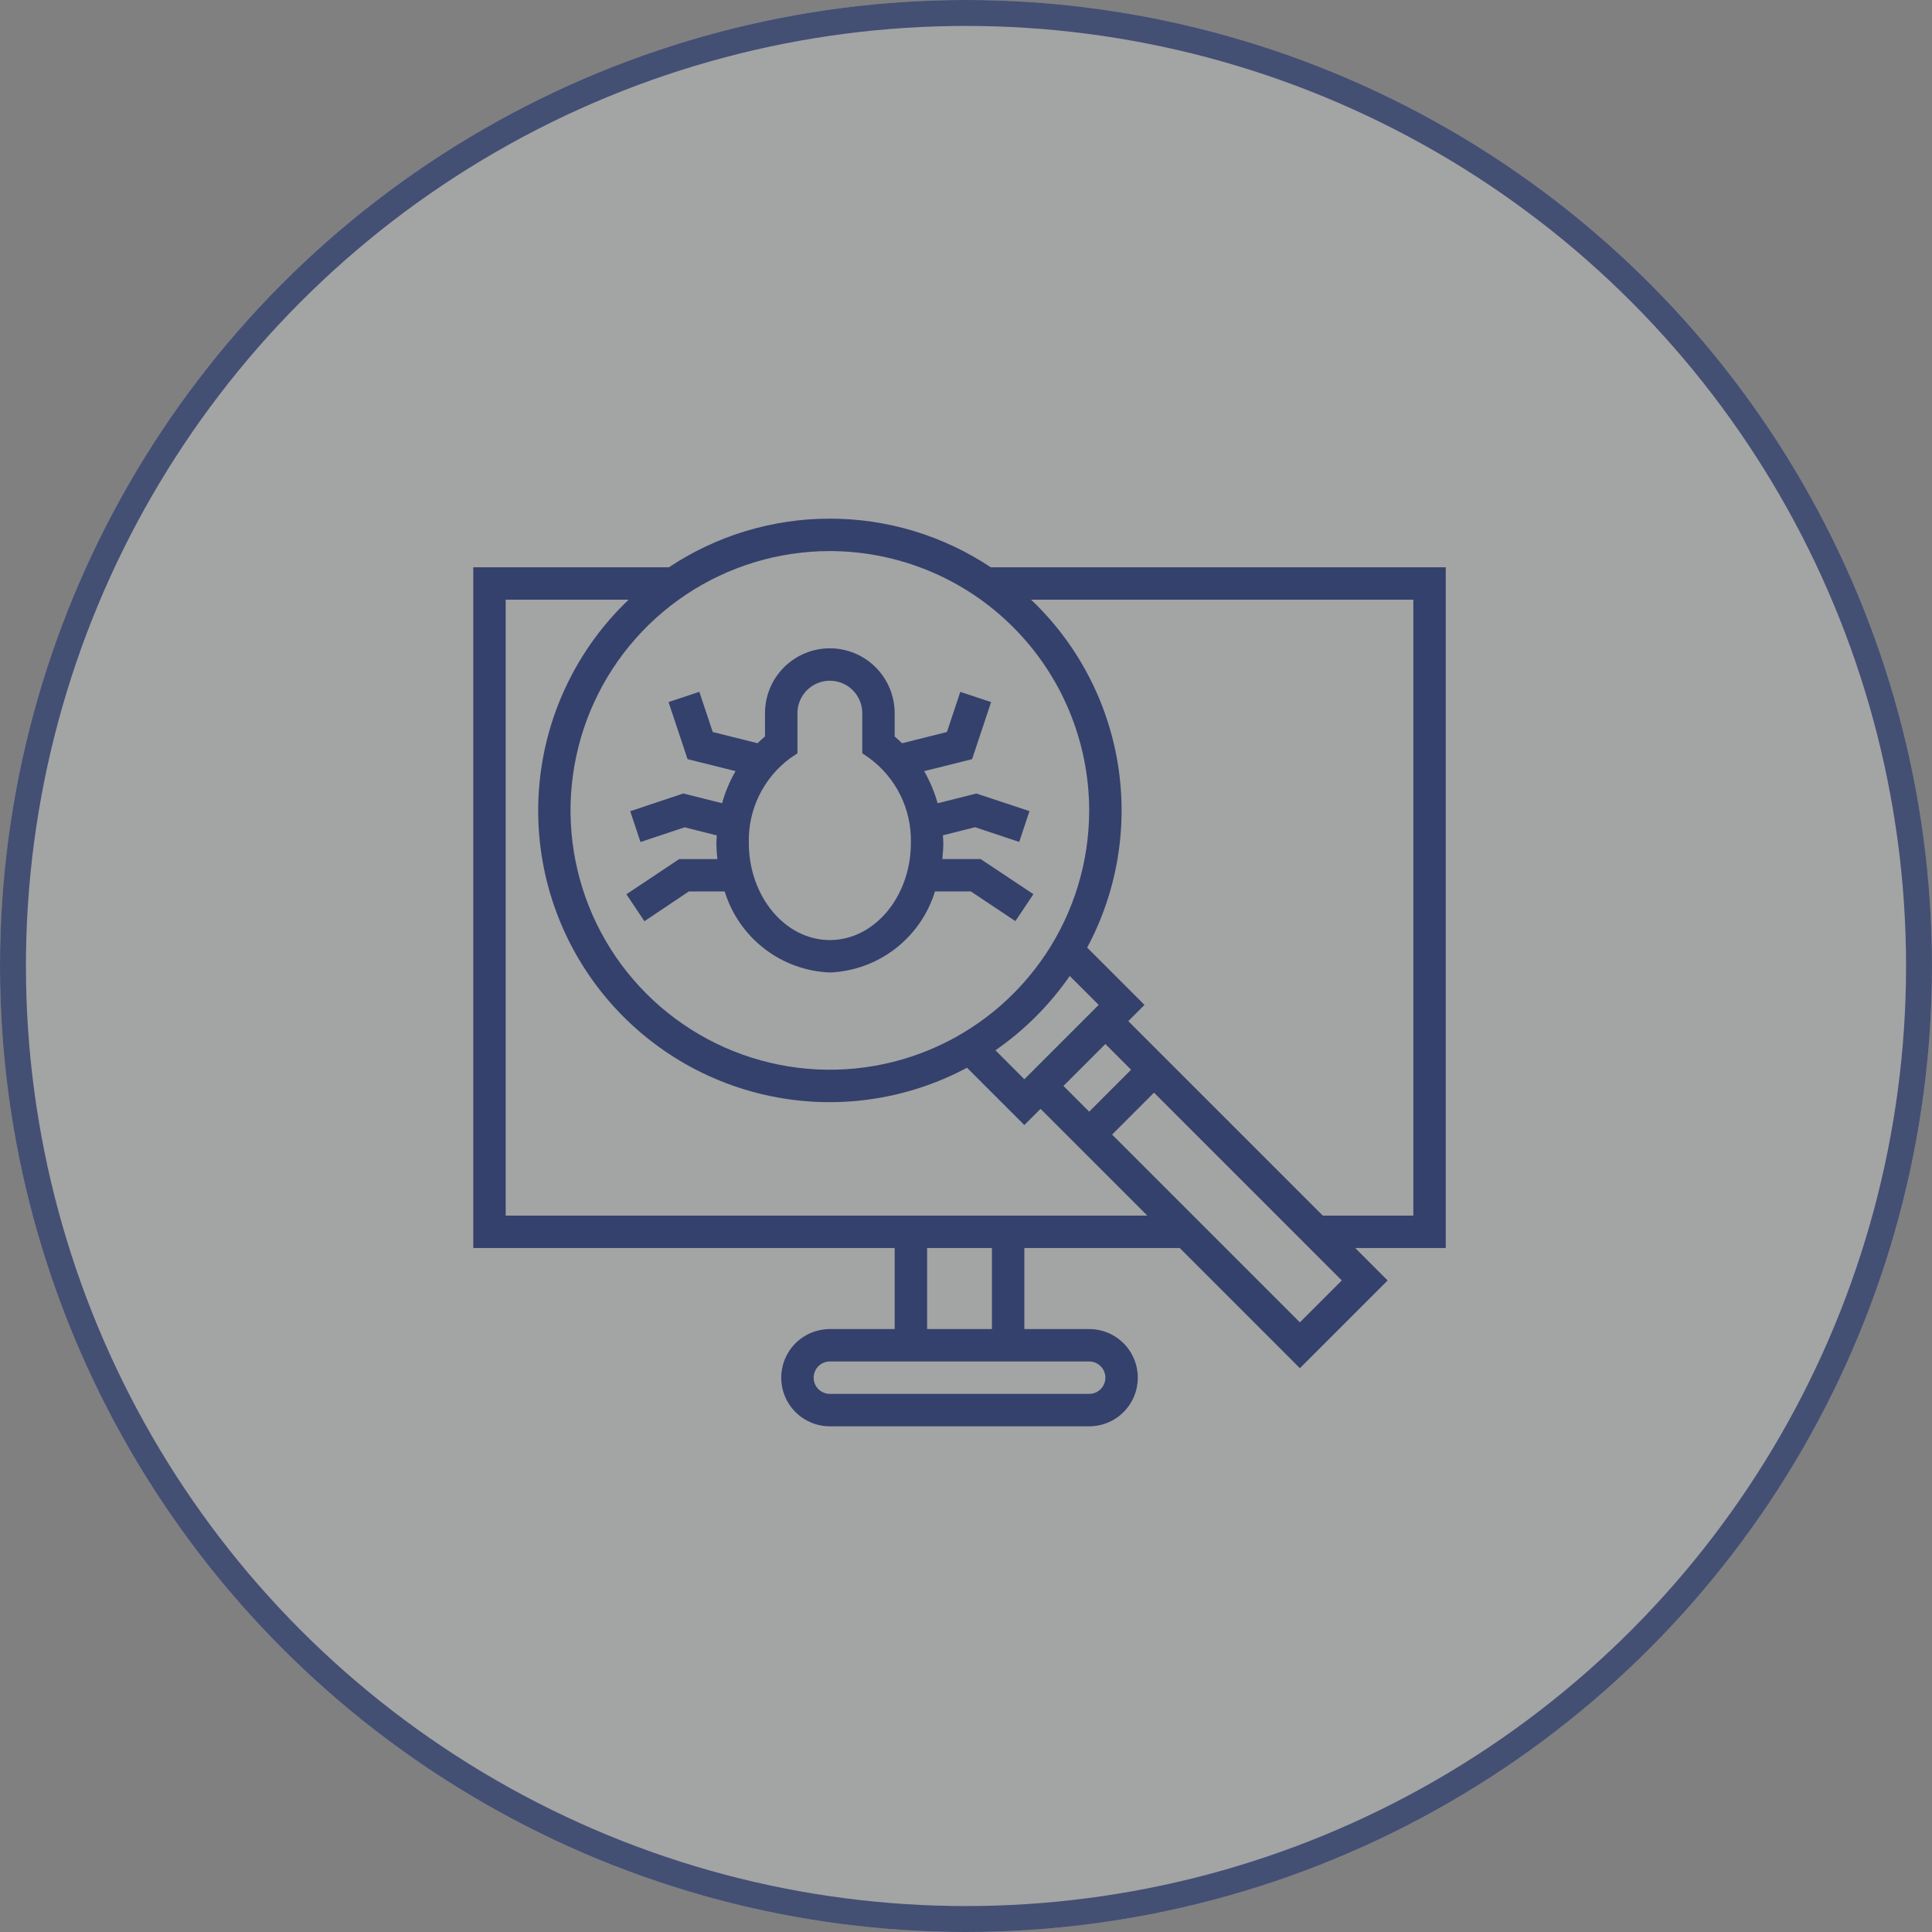 <svg width="149" height="149" viewBox="0 0 149 149" fill="none" xmlns="http://www.w3.org/2000/svg">
<rect x="0" y="0" width="149" height="149" fill="#808080" stroke="none"/>
<circle cx="74.5" cy="74.5" r="74.5" fill="#F5F6F8" fill-opacity="0.3"/>
<circle cx="74.5" cy="74.5" r="73.5" stroke="#34416C" stroke-opacity="0.85" stroke-width="2"/>
<path d="M64 40C59.584 39.997 55.265 41.302 51.59 43.75H36.5V96.25H69V102.5H64C63.005 102.5 62.052 102.895 61.348 103.598C60.645 104.302 60.25 105.255 60.25 106.25C60.25 107.245 60.645 108.198 61.348 108.902C62.052 109.605 63.005 110 64 110H84C84.995 110 85.948 109.605 86.652 108.902C87.355 108.198 87.75 107.245 87.75 106.25C87.75 105.255 87.355 104.302 86.652 103.598C85.948 102.895 84.995 102.5 84 102.5H79V96.25H90.983L100.25 105.518L107.018 98.75L104.518 96.25H111.5V43.75H76.41C72.735 41.302 68.416 39.997 64 40ZM84 62.5C84 66.456 82.827 70.322 80.629 73.611C78.432 76.9 75.308 79.464 71.654 80.978C67.999 82.491 63.978 82.887 60.098 82.116C56.219 81.344 52.655 79.439 49.858 76.642C47.061 73.845 45.156 70.281 44.384 66.402C43.613 62.522 44.009 58.501 45.522 54.846C47.036 51.192 49.6 48.068 52.889 45.871C56.178 43.673 60.044 42.5 64 42.5C69.302 42.506 74.386 44.615 78.135 48.365C81.885 52.114 83.994 57.198 84 62.5ZM85.25 80.517L87.233 82.5L84 85.733L82.017 83.75L85.25 80.517ZM79 83.233L76.77 81C79.009 79.45 80.95 77.509 82.5 75.27L84.733 77.5L79 83.233ZM84 105C84.332 105 84.65 105.132 84.884 105.366C85.118 105.601 85.25 105.918 85.25 106.25C85.25 106.582 85.118 106.899 84.884 107.134C84.65 107.368 84.332 107.5 84 107.5H64C63.669 107.5 63.35 107.368 63.116 107.134C62.882 106.899 62.75 106.582 62.75 106.25C62.75 105.918 62.882 105.601 63.116 105.366C63.35 105.132 63.669 105 64 105H84ZM76.5 102.5H71.5V96.25H76.5V102.5ZM39 93.75V46.25H48.48C44.543 50 42.099 55.049 41.601 60.463C41.102 65.877 42.583 71.288 45.768 75.694C48.954 80.1 53.628 83.202 58.925 84.425C64.223 85.648 69.784 84.909 74.579 82.346L79 86.767L80.25 85.517L88.483 93.75H39ZM100.25 101.983L85.767 87.5L89 84.267L103.482 98.75L100.25 101.983ZM109 46.25V93.75H102.018L87.017 78.75L88.267 77.5L83.846 73.079C86.164 68.751 86.996 63.781 86.214 58.934C85.433 54.087 83.081 49.63 79.52 46.25H109Z" fill="#34416C"/>
<path d="M56.728 59.47C56.279 60.249 55.93 61.081 55.689 61.946L52.7 61.196L48.605 62.562L49.395 64.938L52.8 63.804L55.282 64.429C55.272 64.621 55.25 64.812 55.25 65.007C55.253 65.425 55.278 65.843 55.327 66.257H52.375L48.31 68.968L49.698 71.047L53.125 68.75H55.89C56.428 70.503 57.498 72.046 58.95 73.166C60.403 74.286 62.168 74.926 64 75C65.832 74.926 67.596 74.284 69.048 73.165C70.5 72.045 71.569 70.503 72.106 68.75H74.875L78.31 71.04L79.698 68.96L75.625 66.25H72.674C72.722 65.835 72.748 65.418 72.75 65C72.75 64.805 72.729 64.614 72.719 64.421L75.2 63.796L78.605 64.93L79.395 62.555L75.3 61.199L72.311 61.949C72.07 61.083 71.721 60.251 71.273 59.472L74.969 58.549L76.436 54.148L74.061 53.358L73.029 56.456L69.57 57.321C69.384 57.144 69.195 56.962 68.998 56.801V55C68.998 53.674 68.471 52.402 67.533 51.465C66.596 50.527 65.324 50 63.998 50C62.672 50 61.4 50.527 60.462 51.465C59.525 52.402 58.998 53.674 58.998 55V56.799C58.797 56.96 58.611 57.141 58.425 57.319L54.967 56.454L53.934 53.355L51.559 54.145L53.026 58.546L56.728 59.47ZM60.95 58.47L61.5 58.095V55C61.5 54.337 61.764 53.701 62.233 53.232C62.701 52.763 63.337 52.5 64 52.5C64.663 52.5 65.299 52.763 65.768 53.232C66.237 53.701 66.5 54.337 66.5 55V58.095L67.05 58.47C68.069 59.221 68.892 60.207 69.449 61.343C70.006 62.48 70.281 63.734 70.25 65C70.25 69.136 67.447 72.5 64 72.5C60.554 72.5 57.75 69.136 57.75 65C57.719 63.734 57.993 62.478 58.55 61.341C59.107 60.203 59.931 59.217 60.95 58.465V58.47Z" fill="#34416C"/>
</svg>
